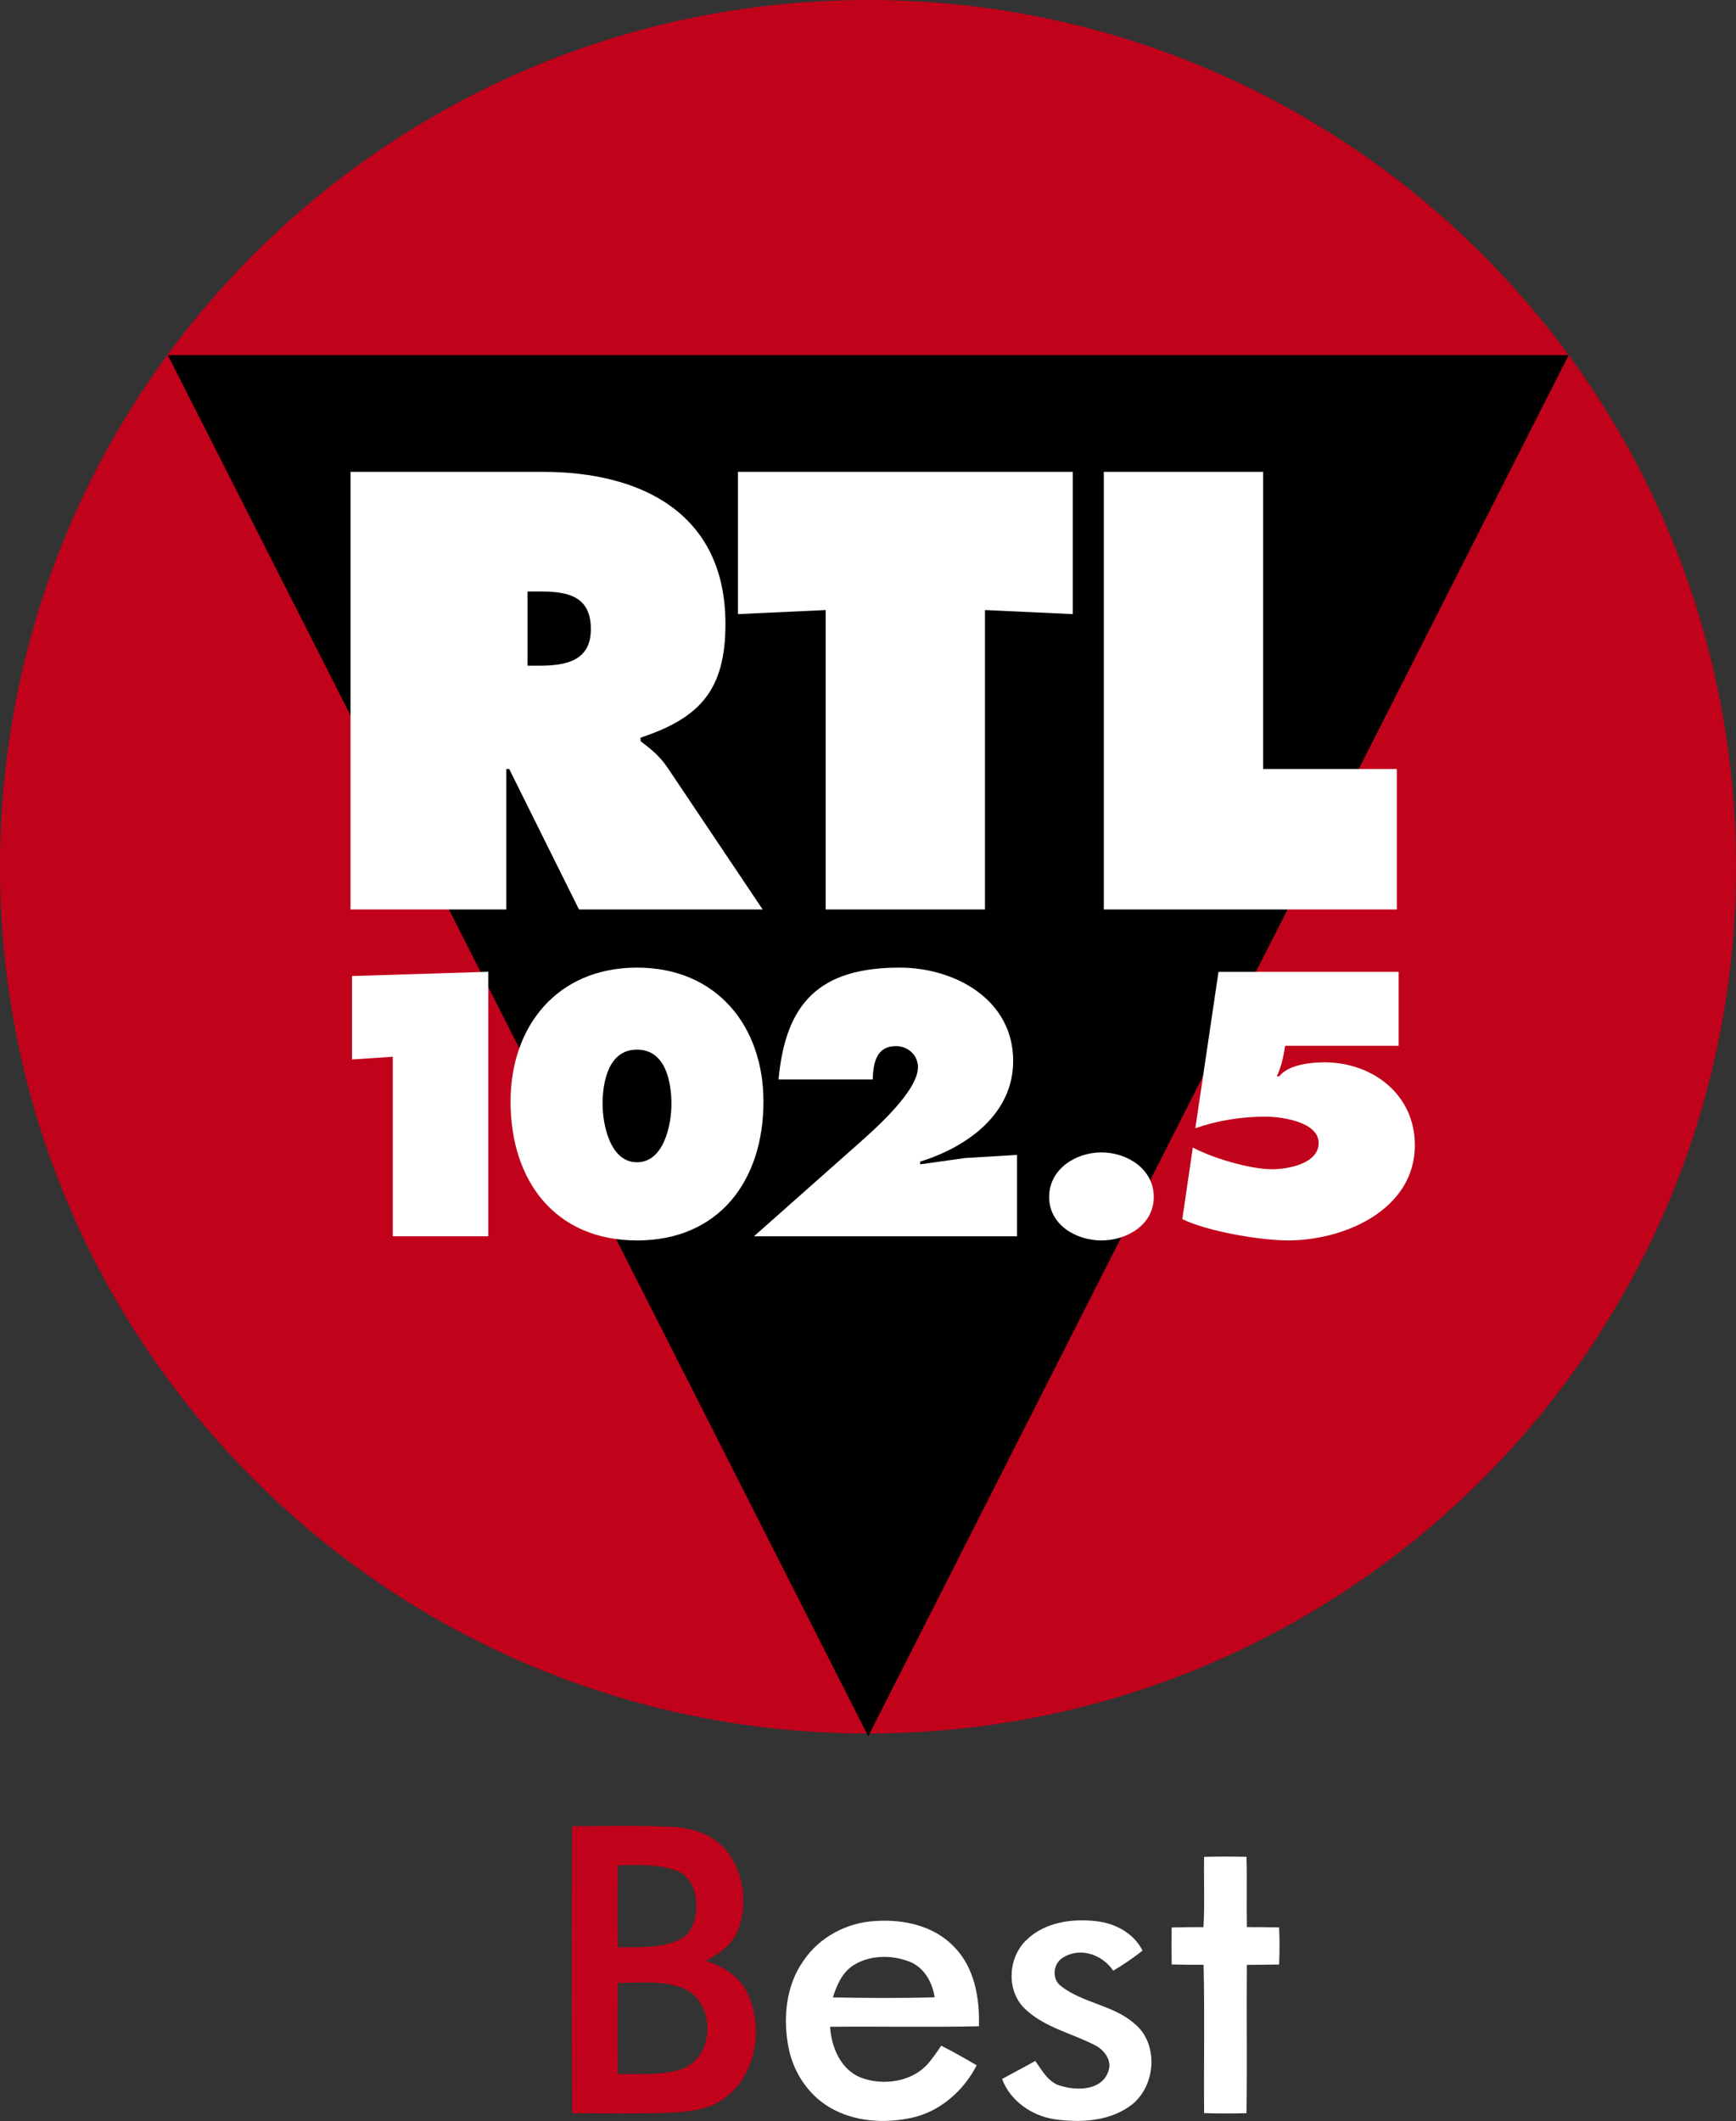 <?xml version="1.0" encoding="UTF-8"?>
<svg id="svg23" width="402.75pt" height="492.01pt" version="1.1" viewBox="0 0 402.75 492.01" xmlns="http://www.w3.org/2000/svg" xmlns:cc="http://creativecommons.org/ns#" xmlns:dc="http://purl.org/dc/elements/1.1/" xmlns:rdf="http://www.w3.org/1999/02/22-rdf-syntax-ns#">
 <rect x="0" y="0" width="402.75" height="492.01" fill="#333333" stroke="none"/>
 <g id="g4635" transform="matrix(1.79 0 0 1.79 -248.15 -286.04)">
  <path id="path2" d="m138.63 272.12c0-62.037 50.367-112.32 112.5-112.32 62.137 0 112.5 50.283 112.5 112.32s-50.358 112.32-112.5 112.32c-62.138 0-112.5-50.288-112.5-112.32" fill="#c1021b" stroke-width="1.417"/>
  <path id="path4" d="m160.38 205.82h181.56l-90.781 178.98z" stroke-width="1.417"/>
  <g id="g22" transform="matrix(1.417 0 0 1.417 107.56 67.782)" fill="#fff">
   <path id="path6" d="m70.177 119.03h1.117c2.497 0 4.677 0.37 4.677 3.45 0 2.97-2.394 3.34-4.784 3.34h-1.01zm-16.188 29.08h14.248v-12.84h0.267l6.379 12.84h16.801l-8.72-13c-0.797-1.17-1.702-1.81-2.446-2.39v-0.32c5.422-1.8 7.764-4.35 7.764-10.4 0-10.09-7.657-13.91-16.696-13.91h-17.597z"/>
   <path id="path8" d="m89.424 121.1 8.027-0.37v27.38h14.569v-27.38l8.03 0.37v-13.01h-30.626z"/>
   <path id="path10-3" d="m122.89 148.11h26.8v-12.84h-12.23v-27.18h-14.57z"/>
   <path id="path12-3" d="m80.193 160.93c2.635 0 3.149 2.99 3.149 4.98 0 1.86-0.676 5.32-3.149 5.32s-3.149-3.46-3.149-5.32c0-1.99 0.515-4.98 3.149-4.98m0-7.5c-7.324 0-11.566 5.39-11.566 12.25 0 7.25 4.08 12.7 11.566 12.7s11.566-5.45 11.566-12.7c0-6.86-4.242-12.25-11.566-12.25"/>
   <path id="path14" d="m114.95 178v-7.44l-4.72 0.28-4.14 0.58v-0.25c4.27-1.32 8.51-4.33 8.51-9.21 0-5.61-5.33-8.53-10.38-8.53-7.29 0-10.439 3.18-11.081 10.23h8.611c0.06-1.48 0.29-3.05 2.15-3.05 1.09 0 1.99 0.84 1.99 1.93 0 2.15-3.82 5.55-5.33 6.89l-9.668 8.57z"/>
   <path id="path16-9" d="m122.67 170.33c-2.34 0-4.78 1.51-4.78 4.08 0 2.53 2.44 3.97 4.78 3.97 2.35 0 4.79-1.44 4.79-3.97 0-2.57-2.44-4.08-4.79-4.08"/>
   <path id="path18-1" d="m54.126 161.83 3.727-0.25v16.42h8.739v-24.19l-12.466 0.39z"/>
   <path id="path20-0" d="m133.38 153.82-2.12 14.3c2.02-0.71 4.24-1.06 6.43-1.06 1.38 0 4.85 0.45 4.85 2.41 0 1.89-2.8 2.4-4.28 2.4-1.99 0-5.46-1.03-7.23-1.99l-0.96 6.55c2.28 1.12 7.13 1.95 9.67 1.95 5.14 0 11.6-2.79 11.6-8.72 0-4.62-3.85-7.57-8.29-7.57-1.22 0-3.31 0.22-4.11 1.28h-0.23c0.42-0.86 0.62-1.86 0.77-2.79h10.38v-6.76z"/>
  </g>
 </g>
 <g id="#231f20ff" transform="matrix(.754 0 0 .754 109.6 402.03)">
  <path id="path2-0" d="m30.66 28.66c10.12-0.11 20.25-0.29 30.36 0.15 6.71 0.26 13.87 2.56 17.85 8.3 4.88 6.9 5.94 16.49 2.48 24.22-1.77 4.16-5.71 6.64-9.52 8.71 5.38 1.67 10.49 4.92 12.91 10.2 4.88 10.44 2.58 24.52-6.73 31.79-5.07 3.97-11.75 4.52-17.95 4.78-9.79 0.3-19.59 0.12-29.38 0.13-0.2-29.42-0.17-58.85-0.02-88.28m14.11 12.01c-0.13 8.41-0.17 16.84 0.02 25.25 6.28-0.14 12.93 0.39 18.79-2.31 4.63-2.12 5.78-7.83 5.17-12.42-0.26-3.77-2.34-7.65-6.08-8.92-5.72-2.04-11.93-1.75-17.9-1.6m0.01 36.15c-0.16 9.37-0.17 18.74 0.01 28.1 6.76-0.22 13.83 0.57 20.29-1.82 9.57-4.2 9.64-20 0.22-24.42-6.44-2.8-13.69-1.76-20.52-1.86z" fill="#c1021b"/>
  <path id="path4-1" d="m225.13 38.06c4.35-0.11 8.7-0.11 13.05-0.01 0.2 7.21-0.03 14.42 0.11 21.62 3.31-0.02 6.62 0.04 9.93 0.1 0.16 3.8 0.16 7.61-0.01 11.41-3.31 0.05-6.62 0.1-9.93 0.11-0.12 15.21 0.11 30.42-0.11 45.63-4.34 0.12-8.69 0.12-13.03-0.02-0.14-15.21 0.21-30.43-0.17-45.64-3.27 0.03-6.54-0.03-9.81-0.1-0.08-3.79-0.08-7.58-0.01-11.37 3.26-0.08 6.53-0.14 9.79-0.1 0.41-7.2 0.07-14.42 0.19-21.63z" fill="#fff"/>
  <path id="path6-1" d="m101.91 69.96c4.89-7.27 13.37-11.71 22.06-12.16 8.66-0.61 18.13 1.45 24.27 7.98 6.29 6.37 7.86 15.79 7.61 24.4-15.26 0.34-30.54 0-45.81 0.16 0.42 6.19 3.14 12.9 9.18 15.52 7.22 2.87 16.71 1.43 21.62-4.98 1.24-1.5 2.31-3.12 3.41-4.72 3.71 1.88 7.34 3.91 10.91 6.03-4 7.82-11.21 14.18-19.9 16.13-8.43 1.84-17.79 1.28-25.35-3.19-6.62-3.89-11.16-10.84-12.63-18.32-1.77-9.07-0.87-19.16 4.63-26.85m15.45 1.37c-3.54 2.19-5.26 6.17-6.45 9.98 10.44 0.18 20.88 0.26 31.31-0.04-0.67-4.55-3.16-9.1-7.59-10.91-5.47-2.18-12.16-2.17-17.27 0.97z" fill="#fff"/>
  <path id="path8-5" d="m170.55 63.56c5.61-5.41 13.99-6.59 21.45-5.7 5.79 0.63 11.51 3.7 14.19 9.05-2.87 2.25-5.87 4.33-9.03 6.17-3.24-4.87-9.99-7.31-15.24-4.16-3.26 1.76-3.85 6.71-0.76 8.94 6.72 5.24 16.03 5.77 22.5 11.48 7.88 6.35 6.59 20.16-1.69 25.62-6.58 4.55-15.14 4.9-22.81 3.83-7.02-1.03-13.66-5.63-16.19-12.39 3.39-1.88 6.85-3.64 10.22-5.56 2.17 3.09 4.16 6.87 8.17 7.77 4.8 1.38 12.02 1.29 14.16-4.19 1.63-3.57-1.16-7.14-4.32-8.59-7.05-3.57-15.22-5.35-21.1-10.93-5.94-5.52-5.38-15.95 0.45-21.34z" fill="#fff"/>
 </g>
</svg>
